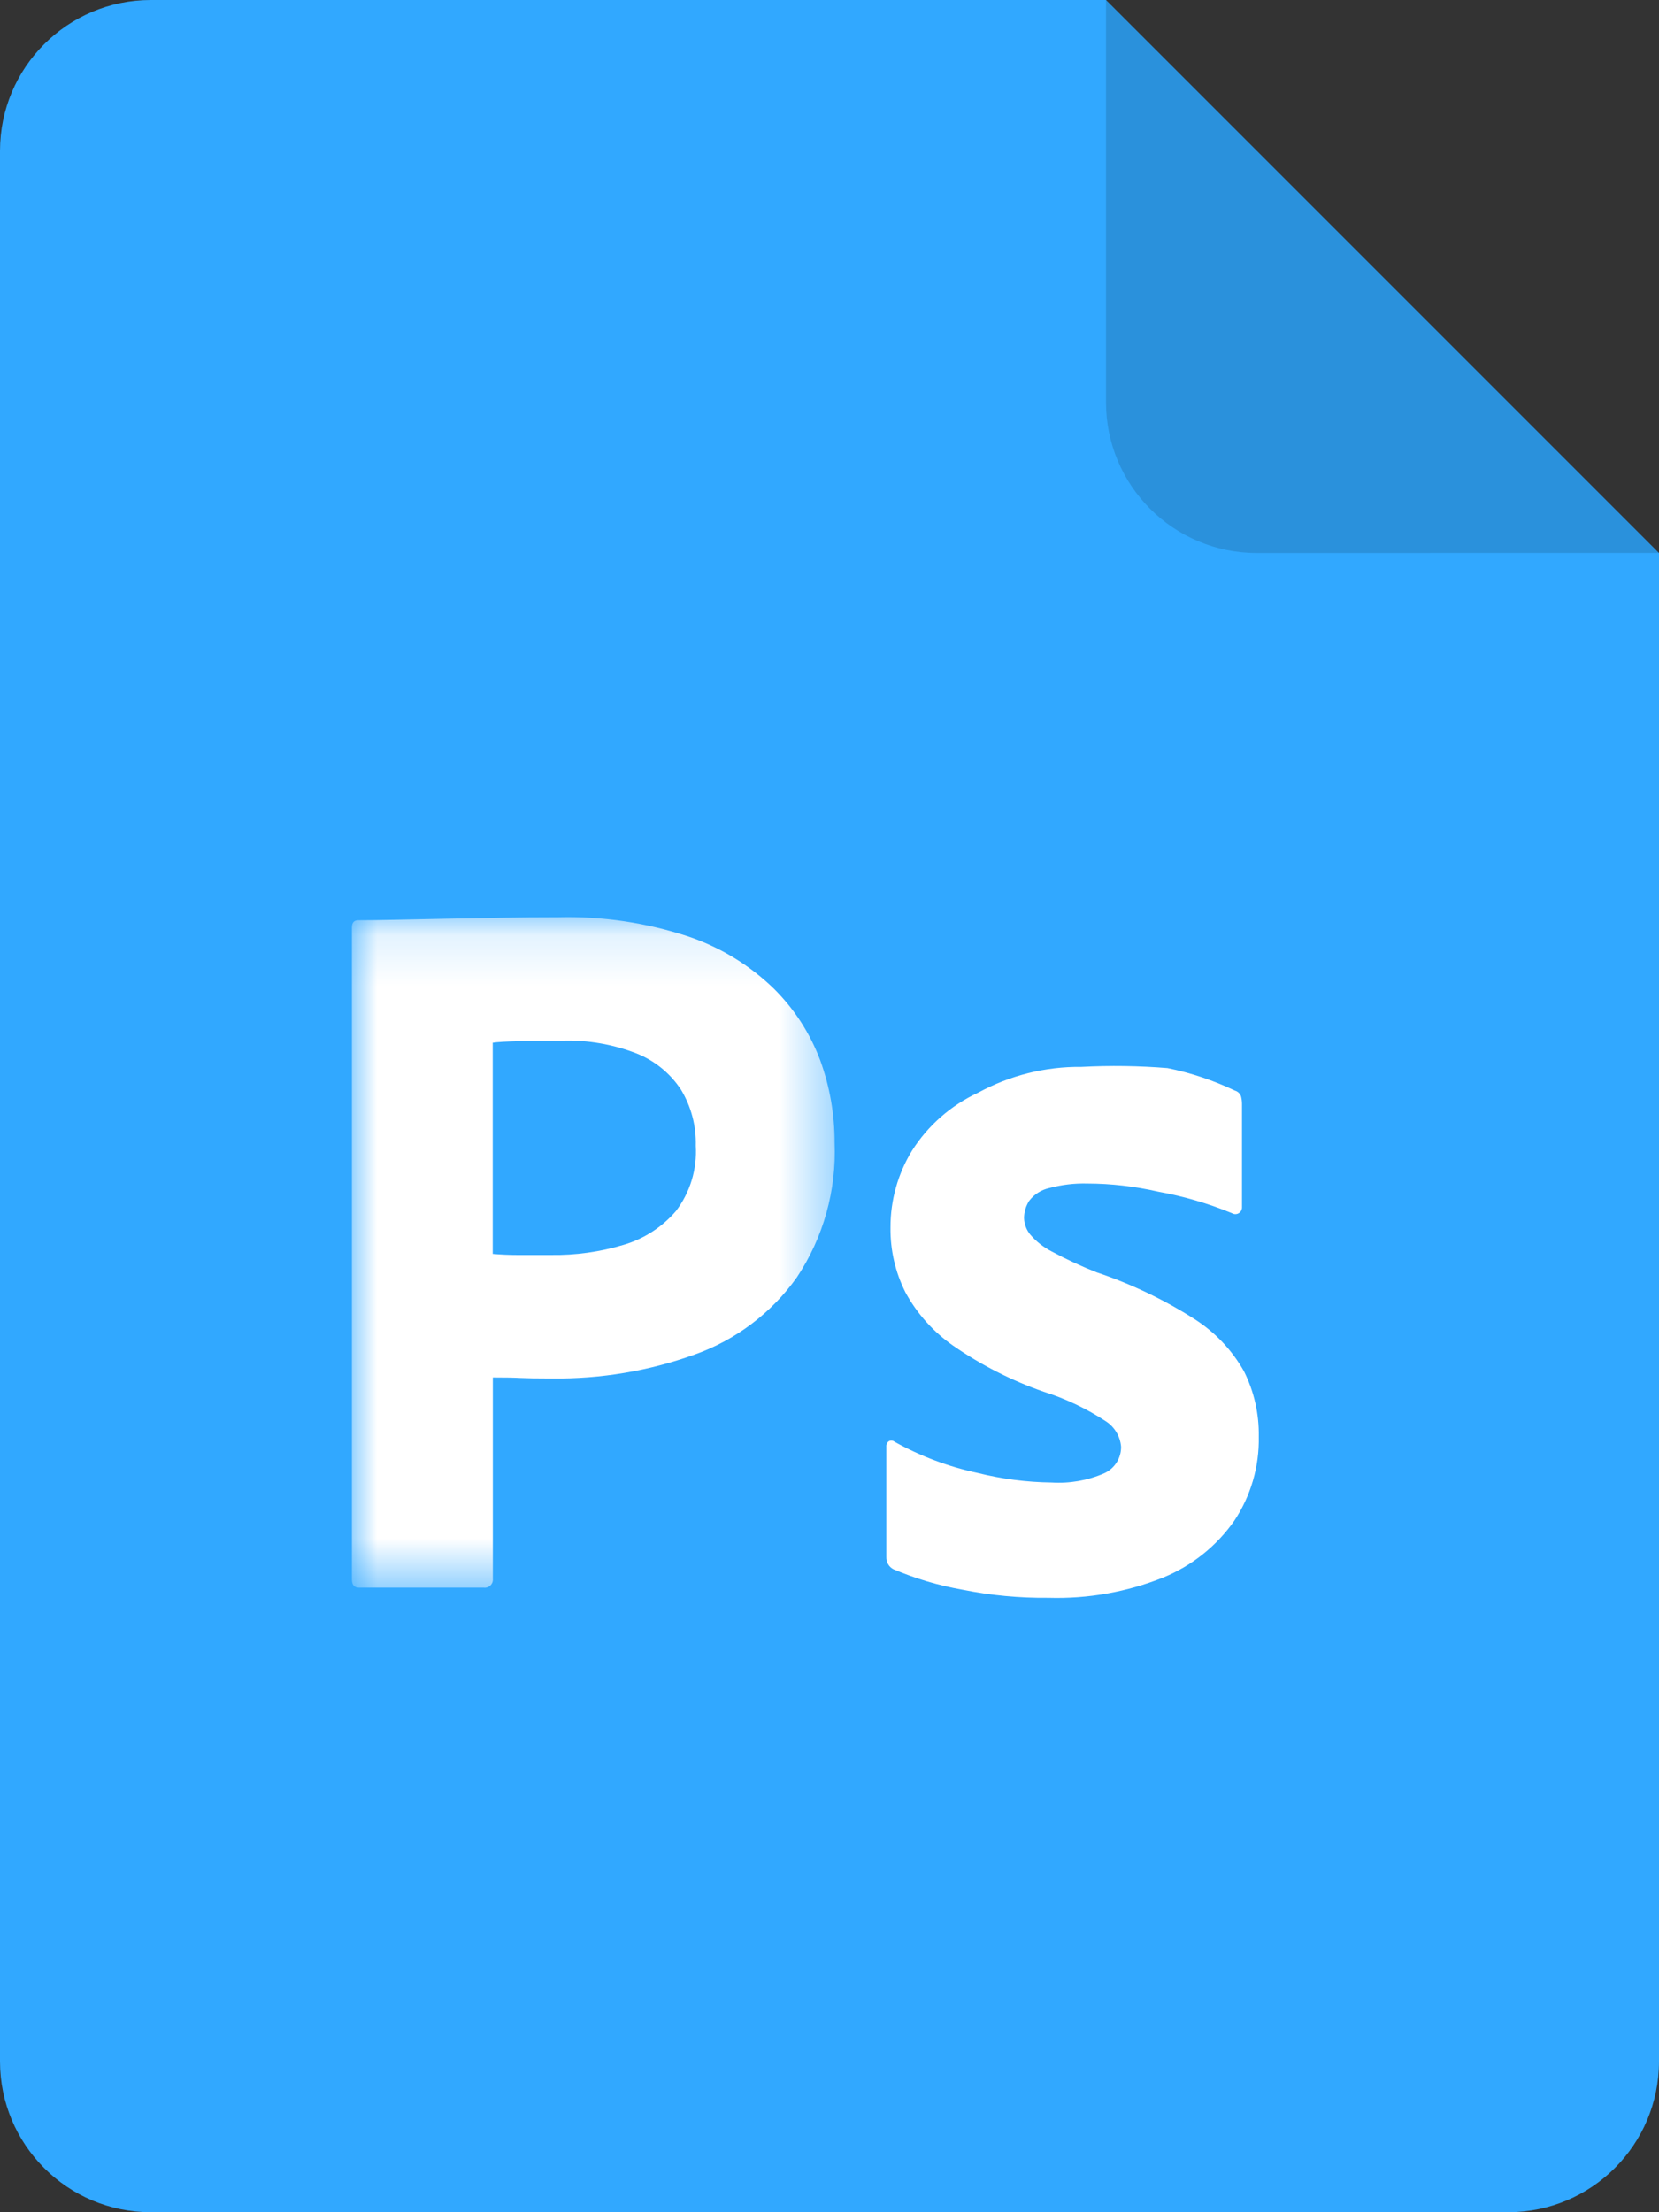 <?xml version="1.0" encoding="UTF-8"?>
<svg width="33px" height="44px" viewBox="0 0 33 44" version="1.1" xmlns="http://www.w3.org/2000/svg" xmlns:xlink="http://www.w3.org/1999/xlink">
    <rect x="0" y="0" width="33" height="44" fill="#333333" stroke="none"/>
    <title>Document type / Video formats Copy 5</title>
    <defs>
        <polygon id="path-1" points="0 0.137 9.605 0.137 9.605 13.476 0 13.476"></polygon>
    </defs>
    <g id="Document-type-/-Video-formats-Copy-5" stroke="none" stroke-width="1" fill="none" fill-rule="evenodd">
        <path d="M22,8.02913291e-13 L33,11 L33,11 L33,41 C33,42.657 31.657,44 30,44 L3,44 C1.343,44 1.97926296e-15,42.657 0,41 L0,3 C-2.02906125e-16,1.343 1.343,3.04359188e-16 3,0 L22,8.02913291e-13 Z" id="Combined-Shape" fill="#31A8FF"></path>
        <path d="M32.999,10.999 L25,11 C23.343,11 22,9.657 22,8 L22,8.36664071e-13 L32.999,10.999 Z" id="Combined-Shape" fill="#000000" opacity="0.14"></path>
        <g id="Group-6" transform="translate(7, 18)">
            <g id="Group-3" transform="translate(0, 0.103)">
                <mask id="mask-2" fill="white">
                    <use xlink:href="#path-1"></use>
                </mask>
                <g id="Clip-2"></g>
                <path d="M2.801,2.636 L2.801,6.837 C2.977,6.851 3.14,6.858 3.288,6.858 L3.958,6.858 C4.449,6.865 4.939,6.797 5.409,6.655 C5.811,6.536 6.171,6.303 6.445,5.985 C6.728,5.613 6.868,5.152 6.84,4.686 C6.851,4.293 6.749,3.906 6.546,3.57 C6.332,3.245 6.024,2.994 5.663,2.85 C5.191,2.666 4.687,2.58 4.181,2.595 C3.856,2.595 3.569,2.599 3.319,2.606 C3.068,2.612 2.896,2.622 2.801,2.636 M-9.59999998e-05,13.312 L-9.59999998e-05,0.343 C-9.59999998e-05,0.248 0.041,0.2 0.122,0.2 C0.338,0.2 0.595,0.197 0.893,0.19 C1.191,0.184 1.512,0.177 1.857,0.17 C2.202,0.164 2.568,0.157 2.954,0.15 C3.339,0.143 3.721,0.14 4.1,0.14 C4.982,0.117 5.861,0.248 6.698,0.525 C7.333,0.74 7.912,1.094 8.393,1.561 C8.801,1.965 9.116,2.453 9.317,2.991 C9.507,3.515 9.603,4.068 9.601,4.625 C9.64,5.575 9.377,6.513 8.85,7.304 C8.346,8.011 7.638,8.546 6.821,8.837 C5.91,9.165 4.947,9.326 3.979,9.314 C3.681,9.314 3.472,9.31 3.35,9.304 C3.229,9.297 3.046,9.294 2.803,9.294 L2.803,13.292 C2.815,13.38 2.754,13.462 2.665,13.475 C2.65,13.477 2.635,13.477 2.62,13.475 L0.142,13.475 C0.047,13.475 -9.59999998e-05,13.421 -9.59999998e-05,13.312" id="Fill-1" fill="#FFFFFF" mask="url(#mask-2)"></path>
            </g>
            <path d="M17.501,6.128 C17.03,5.935 16.54,5.792 16.039,5.702 C15.576,5.596 15.103,5.541 14.628,5.54 C14.372,5.533 14.115,5.564 13.867,5.631 C13.71,5.666 13.57,5.756 13.472,5.884 C13.406,5.987 13.37,6.107 13.37,6.229 C13.374,6.348 13.417,6.462 13.492,6.554 C13.611,6.693 13.756,6.807 13.918,6.89 C14.208,7.046 14.506,7.185 14.812,7.306 C15.493,7.534 16.144,7.844 16.75,8.229 C17.163,8.49 17.505,8.849 17.745,9.275 C17.946,9.678 18.047,10.123 18.039,10.574 C18.051,11.168 17.881,11.753 17.551,12.248 C17.199,12.751 16.709,13.142 16.141,13.375 C15.416,13.665 14.638,13.803 13.857,13.78 C13.282,13.786 12.707,13.732 12.142,13.618 C11.672,13.535 11.212,13.399 10.772,13.212 C10.681,13.165 10.626,13.07 10.63,12.968 L10.63,10.776 C10.625,10.733 10.645,10.69 10.681,10.665 C10.716,10.645 10.761,10.649 10.792,10.675 C11.307,10.962 11.861,11.171 12.437,11.294 C12.922,11.415 13.419,11.48 13.919,11.486 C14.277,11.508 14.635,11.446 14.964,11.303 C15.171,11.209 15.303,11.002 15.3,10.775 C15.283,10.568 15.17,10.381 14.996,10.268 C14.612,10.016 14.195,9.818 13.757,9.68 C13.12,9.458 12.516,9.15 11.961,8.766 C11.565,8.49 11.238,8.125 11.008,7.7 C10.808,7.301 10.707,6.859 10.713,6.412 C10.712,5.875 10.859,5.348 11.139,4.889 C11.458,4.384 11.917,3.983 12.459,3.732 C13.088,3.389 13.795,3.212 14.511,3.22 C15.082,3.19 15.653,3.198 16.223,3.244 C16.686,3.338 17.136,3.488 17.563,3.691 C17.619,3.707 17.664,3.748 17.685,3.803 C17.698,3.853 17.705,3.904 17.705,3.955 L17.705,6.007 C17.708,6.055 17.685,6.102 17.644,6.128 C17.601,6.156 17.545,6.156 17.502,6.128 L17.501,6.128 Z" id="Fill-4" fill="#FFFFFF"></path>
        </g>
    </g>
</svg>